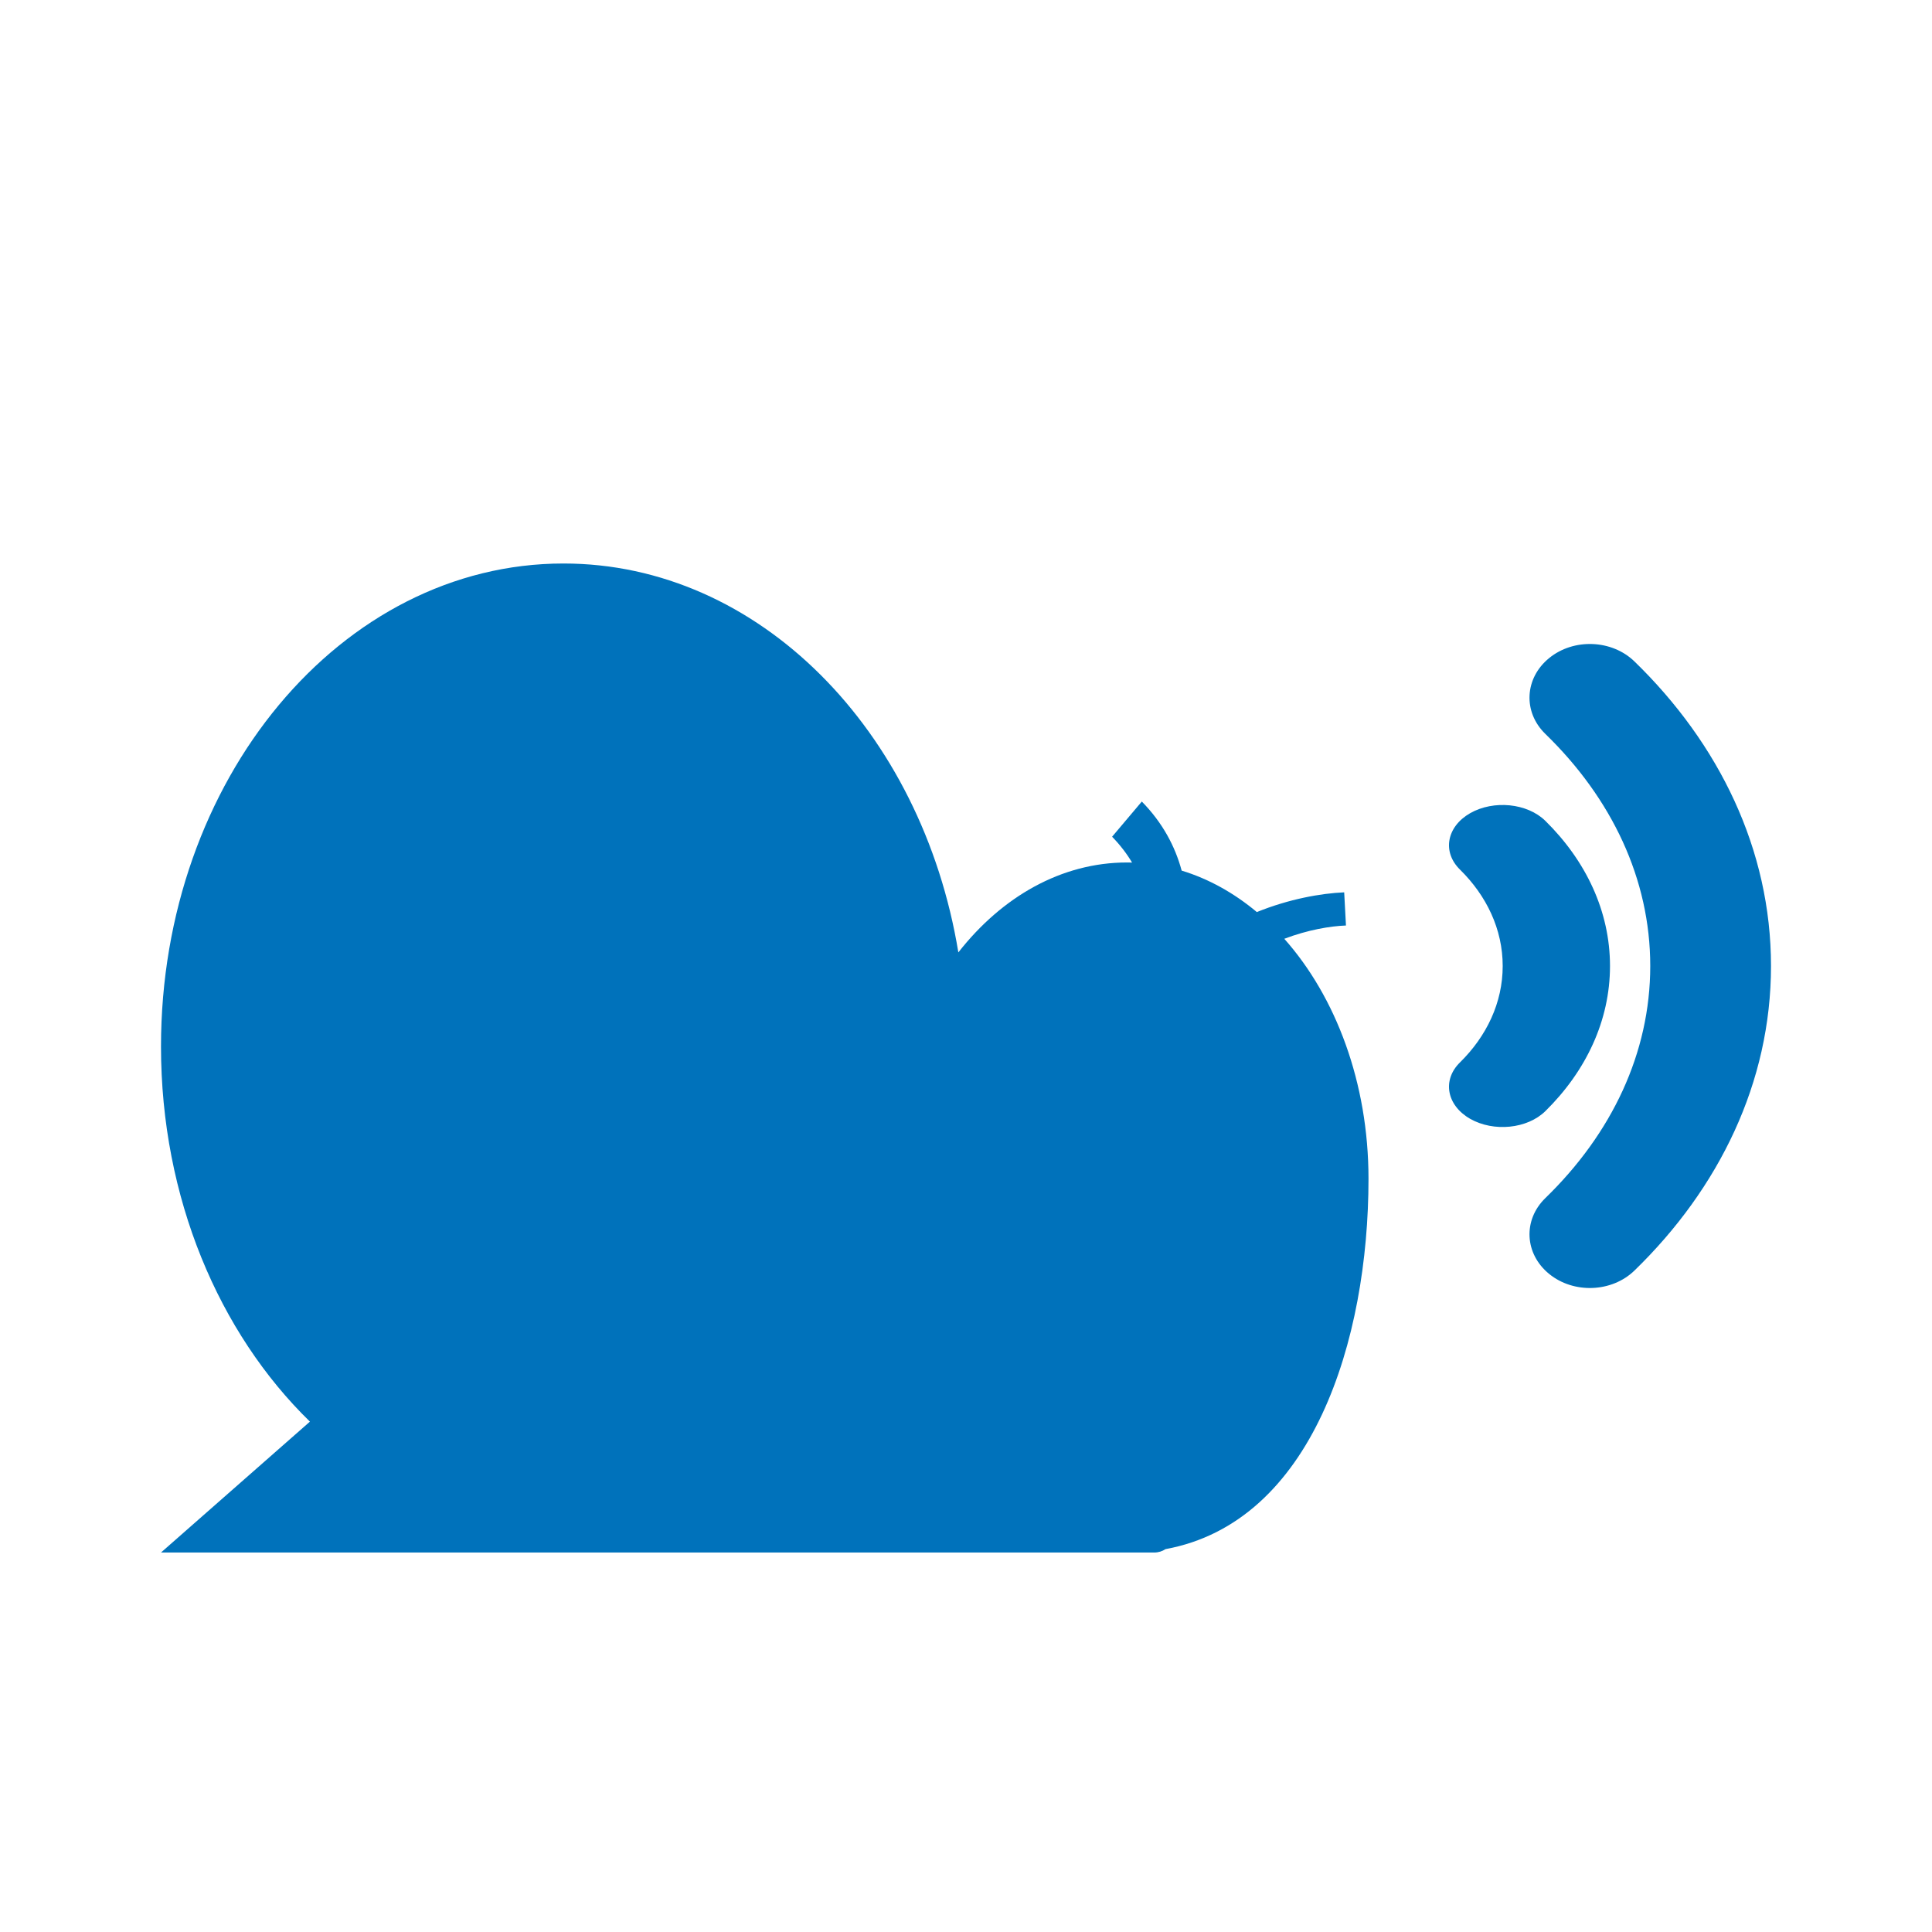 <svg width="24" height="24" viewBox="0 0 24 24" fill="none" xmlns="http://www.w3.org/2000/svg">
<path fill-rule="evenodd" clip-rule="evenodd" d="M11.905 11.831C11.452 9.077 9.428 7 7 7C4.239 7 2 9.686 2 13C2 14.881 2.721 16.56 3.85 17.66L2 19.286H14H14.337C14.392 19.286 14.439 19.27 14.478 19.244C16.302 18.909 17 16.647 17 14.643C17 13.451 16.594 12.382 15.954 11.662C16.245 11.551 16.526 11.504 16.72 11.497L16.698 11.085C16.41 11.097 16.012 11.168 15.613 11.33C15.331 11.094 15.015 10.917 14.679 10.815C14.598 10.514 14.442 10.22 14.184 9.957L13.815 10.394C13.916 10.498 13.998 10.606 14.063 10.715C14.042 10.715 14.021 10.714 14 10.714C13.185 10.714 12.446 11.14 11.905 11.831Z" fill="#0072BB"/>
<path fill-rule="evenodd" clip-rule="evenodd" d="M19.244 8.175C19.549 7.926 20.023 7.945 20.303 8.216C21.356 9.238 22 10.555 22 12C22 13.445 21.356 14.762 20.303 15.784C20.023 16.055 19.549 16.074 19.244 15.825C18.938 15.576 18.917 15.155 19.197 14.883C20.021 14.083 20.5 13.081 20.5 12C20.5 10.919 20.021 9.917 19.197 9.117C18.917 8.845 18.938 8.424 19.244 8.175Z" fill="#0072BB"/>
<path fill-rule="evenodd" clip-rule="evenodd" d="M18.262 10.102C18.555 9.935 18.973 9.977 19.197 10.197C19.701 10.693 20 11.321 20 12C20 12.679 19.701 13.307 19.197 13.803C18.973 14.023 18.555 14.065 18.262 13.898C17.97 13.73 17.913 13.416 18.137 13.197C18.466 12.873 18.667 12.457 18.667 12C18.667 11.543 18.466 11.127 18.137 10.803C17.913 10.584 17.97 10.27 18.262 10.102Z" fill="#0072BB"/>
</svg>
